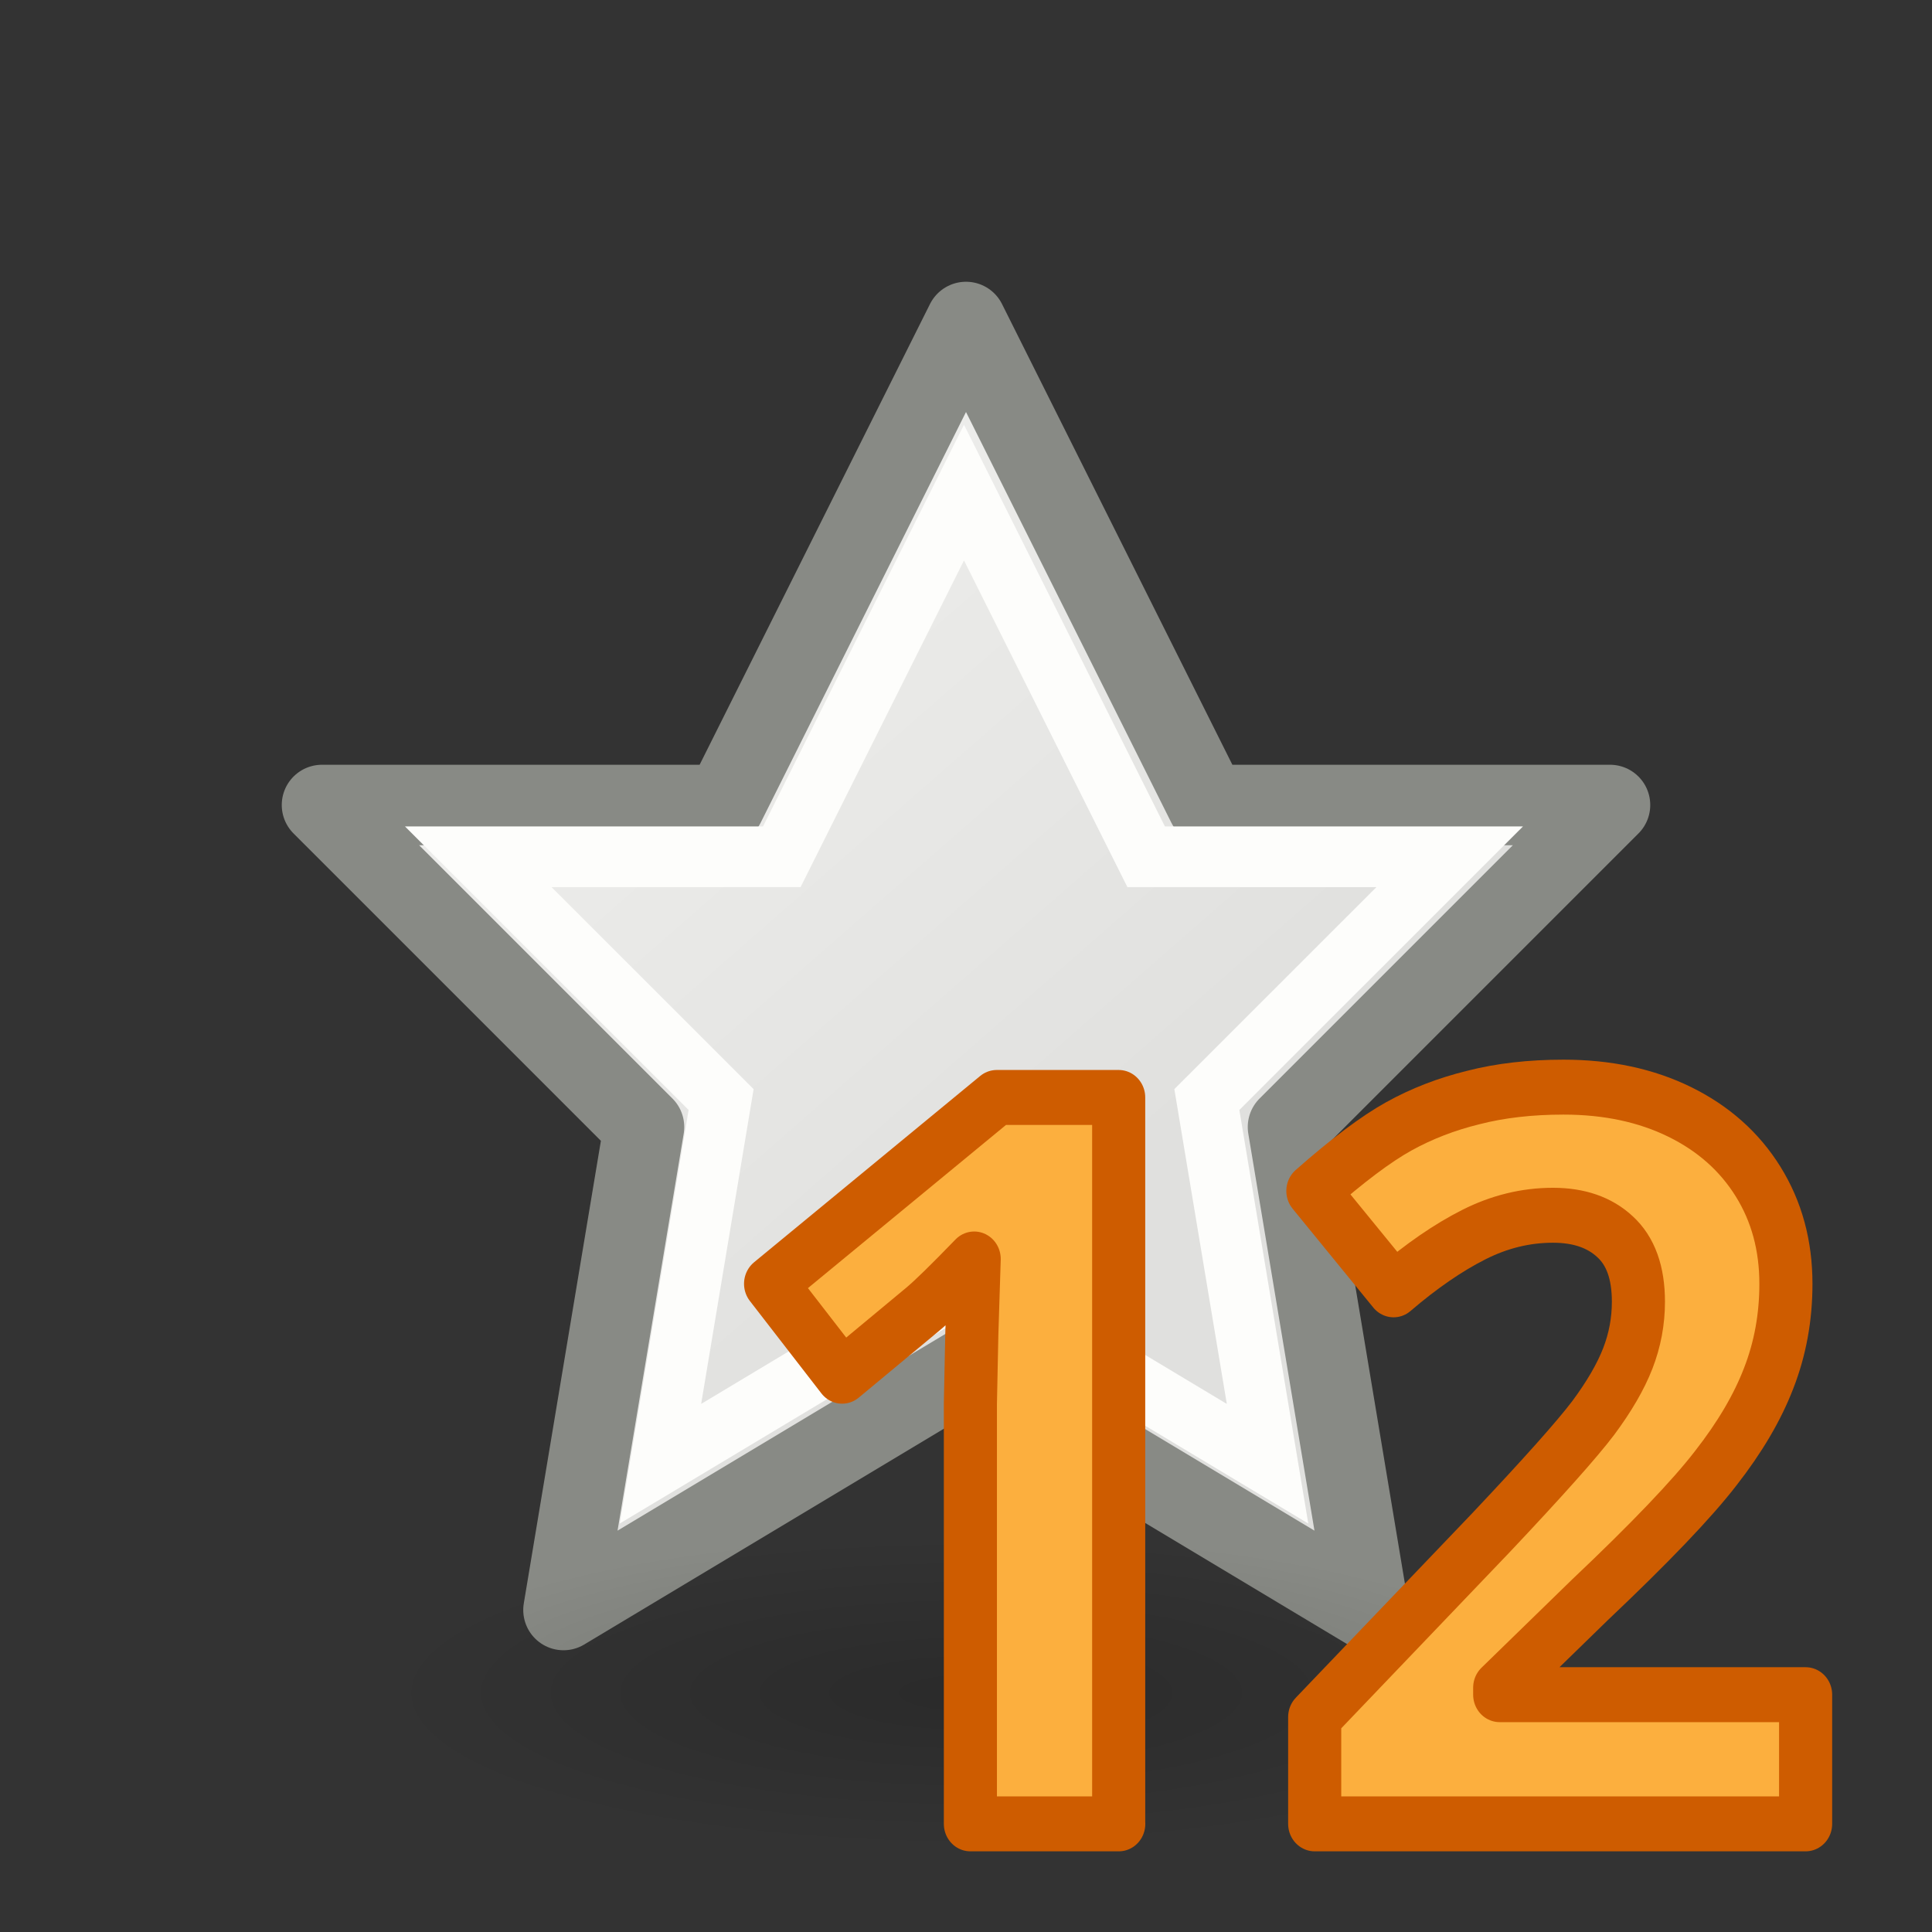 <svg viewBox="0 0 24 24" xmlns="http://www.w3.org/2000/svg" xmlns:xlink="http://www.w3.org/1999/xlink"><rect x="0" y="0" width="24" height="24" fill="#333333" stroke="none"/><linearGradient id="a" gradientUnits="userSpaceOnUse" x1="7.915" x2="14.407" y1="6.814" y2="14.237"><stop offset="0" stop-color="#eeeeec"/><stop offset="1" stop-color="#e0e0de"/></linearGradient><radialGradient id="b" cx="2.25" cy="16" gradientTransform="matrix(.434 0 0 .116 11.024 19.175)" gradientUnits="userSpaceOnUse" r="16.875"><stop offset="0"/><stop offset="1" stop-opacity="0"/></radialGradient><path d="m12 4-3 6h-5l4 4-1 6 5-3 5 3-1-6 4-4h-5z" fill="url(#a)" stroke="#888a85" stroke-linejoin="round"/><ellipse cx="12" cy="21.037" display="block" fill="url(#b)" fill-rule="evenodd" opacity=".166" rx="7.322" ry="1.963"/><path d="m11.975 6.119-2.263 4.524h-3.771l3.017 3.016-.754 4.524 3.771-2.262 3.771 2.262-.754-4.524 3.017-3.016h-3.771z" fill="none" stroke="#fdfdfb" stroke-width=".754"/><g fill="#fcaf3e" stroke="#ce5c00" stroke-linecap="round" stroke-linejoin="round" stroke-width=".671" transform="scale(.983 1.017)"><path d="m14.138 22.278h-1.875v-5.134l.018-.844.03-.922q-.467.467-.649.613l-1.02.819-.904-1.129 2.858-2.276h1.541v8.872z"/><path d="m22.816 22.278h-6.202v-1.305l2.227-2.251q.989-1.013 1.293-1.402.303-.394.437-.728.134-.334.134-.692 0-.534-.297-.795-.291-.261-.783-.261-.516 0-1.001.237-.485.237-1.013.674l-1.02-1.208q.655-.558 1.086-.789.431-.231.941-.352.51-.127 1.141-.127.831 0 1.469.303.637.303.989.85.352.546.352 1.25 0 .613-.218 1.153-.212.534-.668 1.098-.449.564-1.59 1.608l-1.141 1.074v.085h3.866v1.578z"/></g></svg>